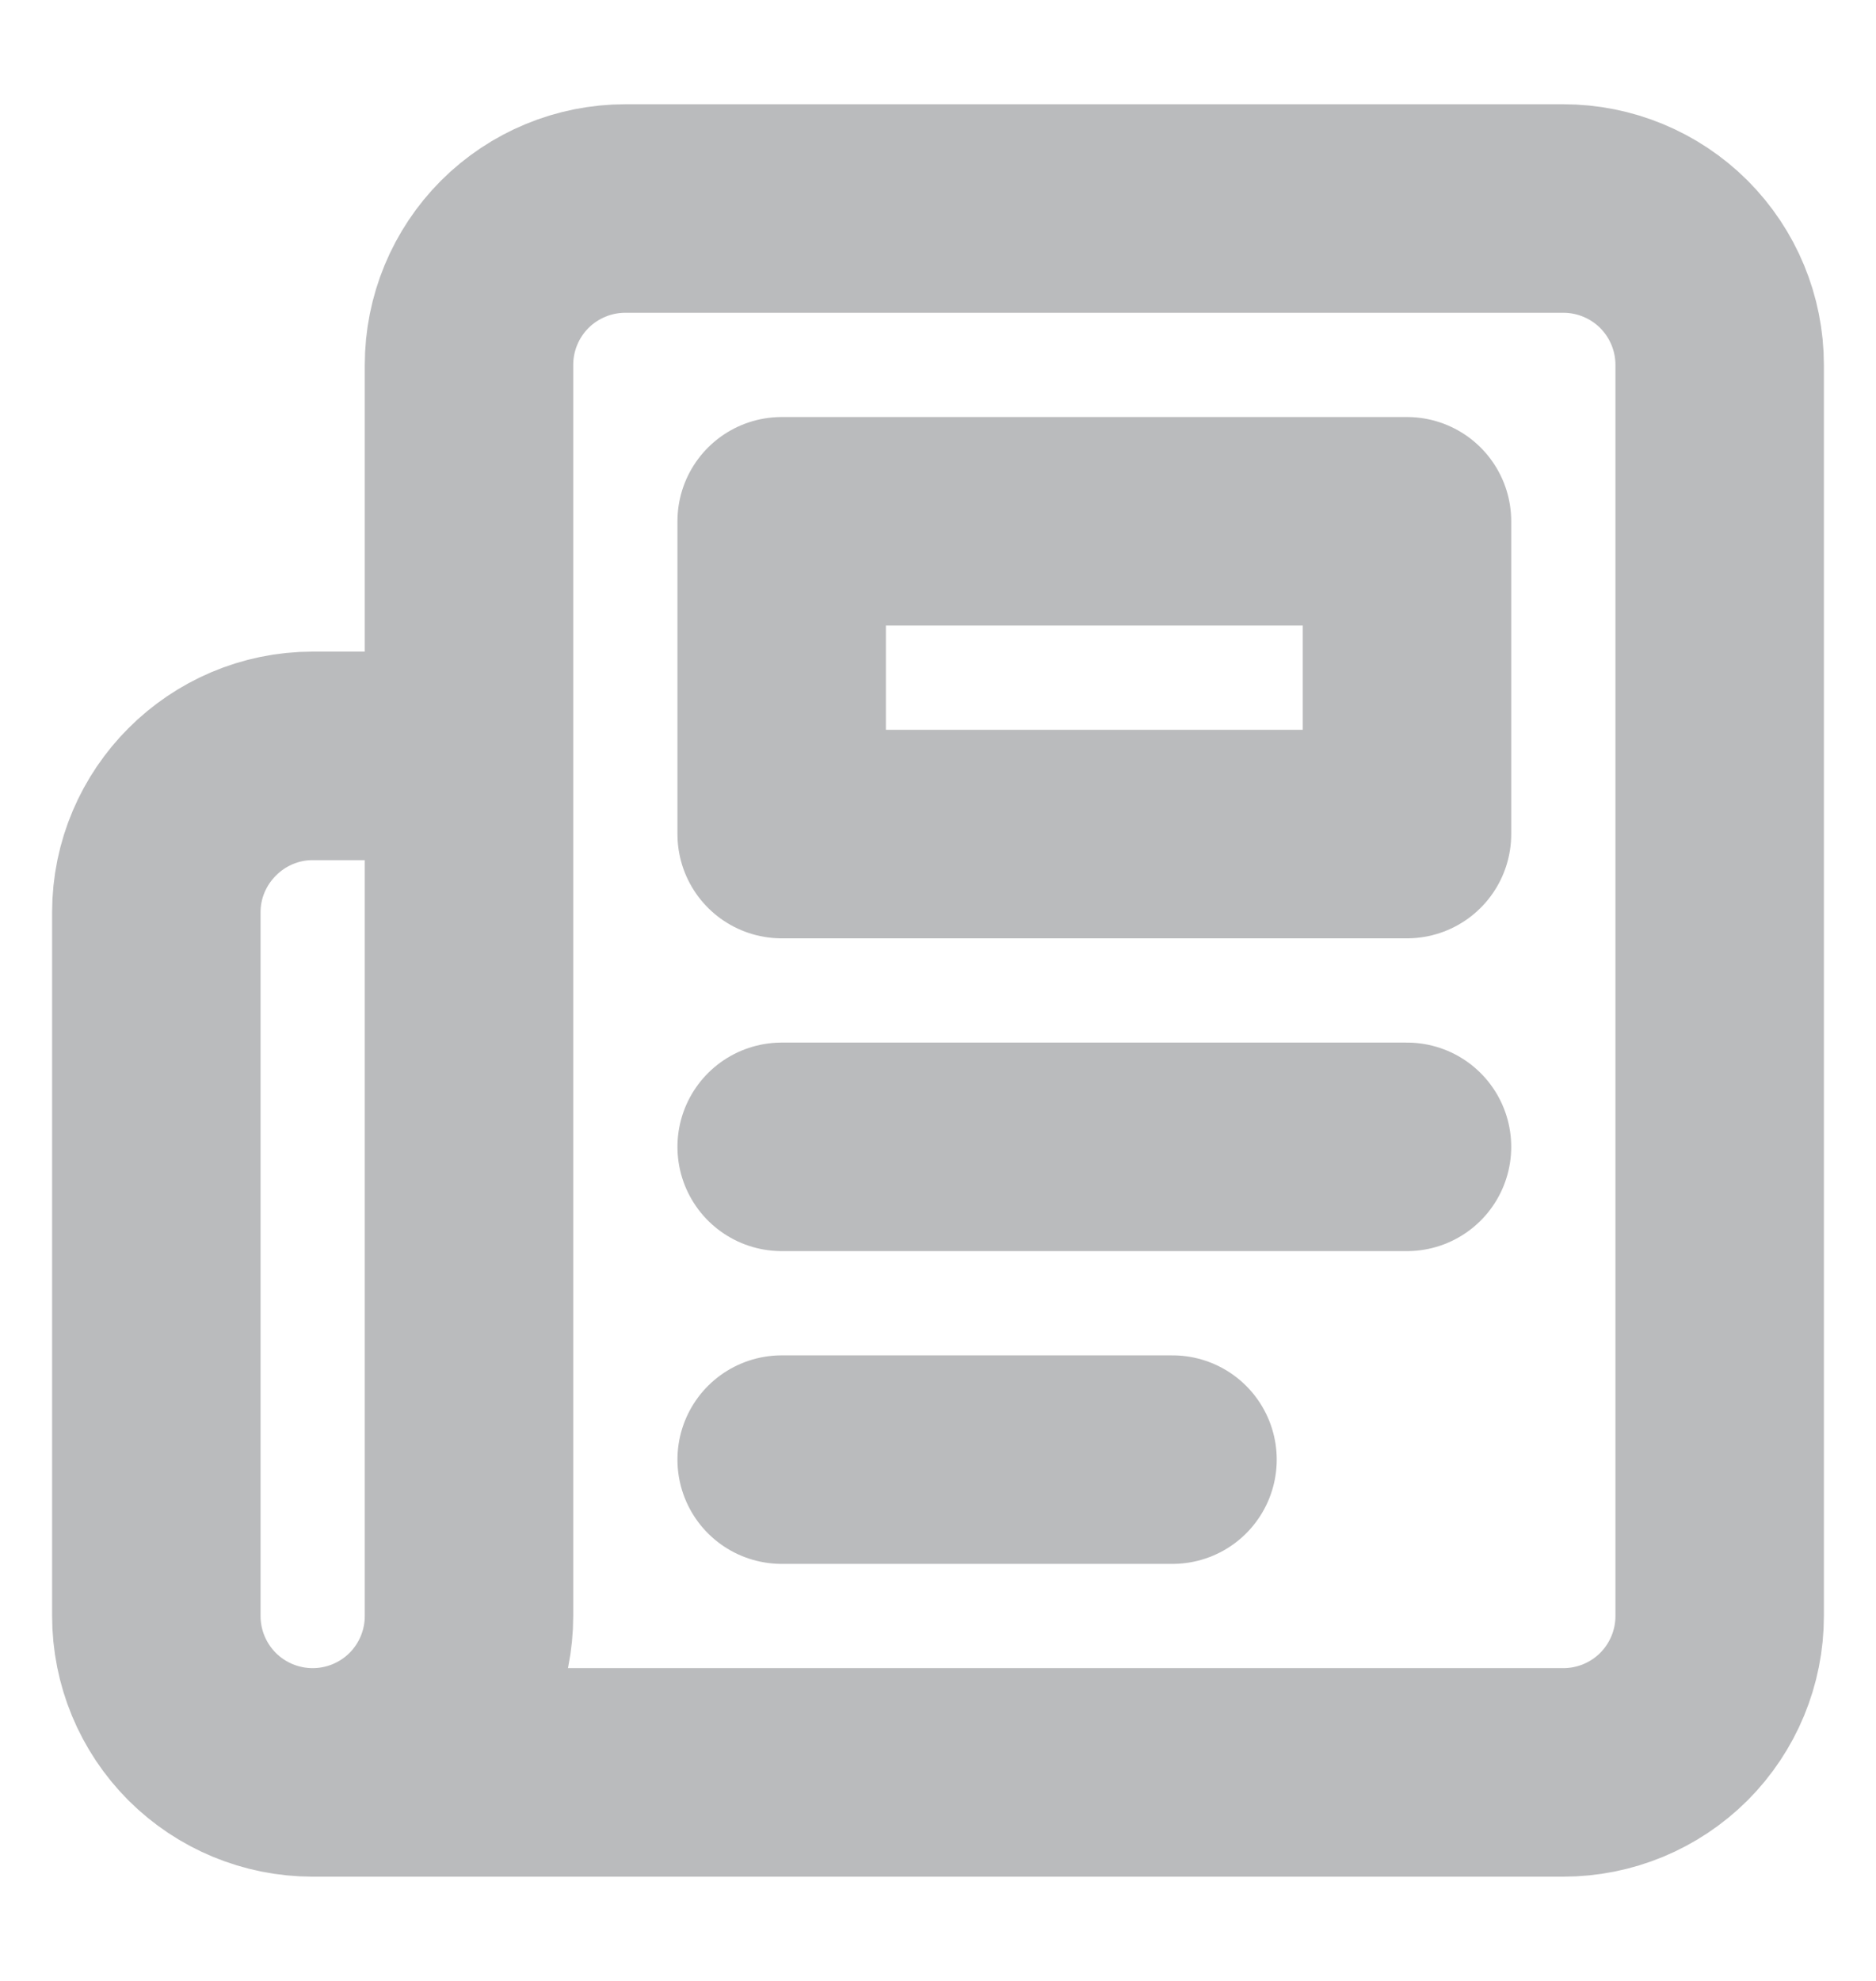 <svg width="18" height="19" viewBox="0 0 18 19" fill="none" xmlns="http://www.w3.org/2000/svg">
<g opacity="0.3">
<path d="M3 17C2.602 17 2.221 16.842 1.939 16.561C1.658 16.279 1.5 15.898 1.5 15.5V8.75C1.5 7.925 2.175 7.25 3 7.25H4.5M3 17H15C15.398 17 15.779 16.842 16.061 16.561C16.342 16.279 16.5 15.898 16.5 15.5V3.5C16.5 3.102 16.342 2.721 16.061 2.439C15.779 2.158 15.398 2 15 2H6C5.602 2 5.221 2.158 4.939 2.439C4.658 2.721 4.5 3.102 4.5 3.5V15.5C4.5 15.898 4.342 16.279 4.061 16.561C3.779 16.842 3.398 17 3 17Z" stroke="#191B20" stroke-width="2" stroke-linecap="round" stroke-linejoin="round"/>
<path d="M13.5 11H7.5" stroke="#191B20" stroke-width="2" stroke-linecap="round" stroke-linejoin="round"/>
<path d="M11.25 14H7.5" stroke="#191B20" stroke-width="2" stroke-linecap="round" stroke-linejoin="round"/>
<path d="M7.5 5H13.5V8H7.5V5Z" stroke="#191B20" stroke-width="2" stroke-linecap="round" stroke-linejoin="round"/>
</g>
</svg>
